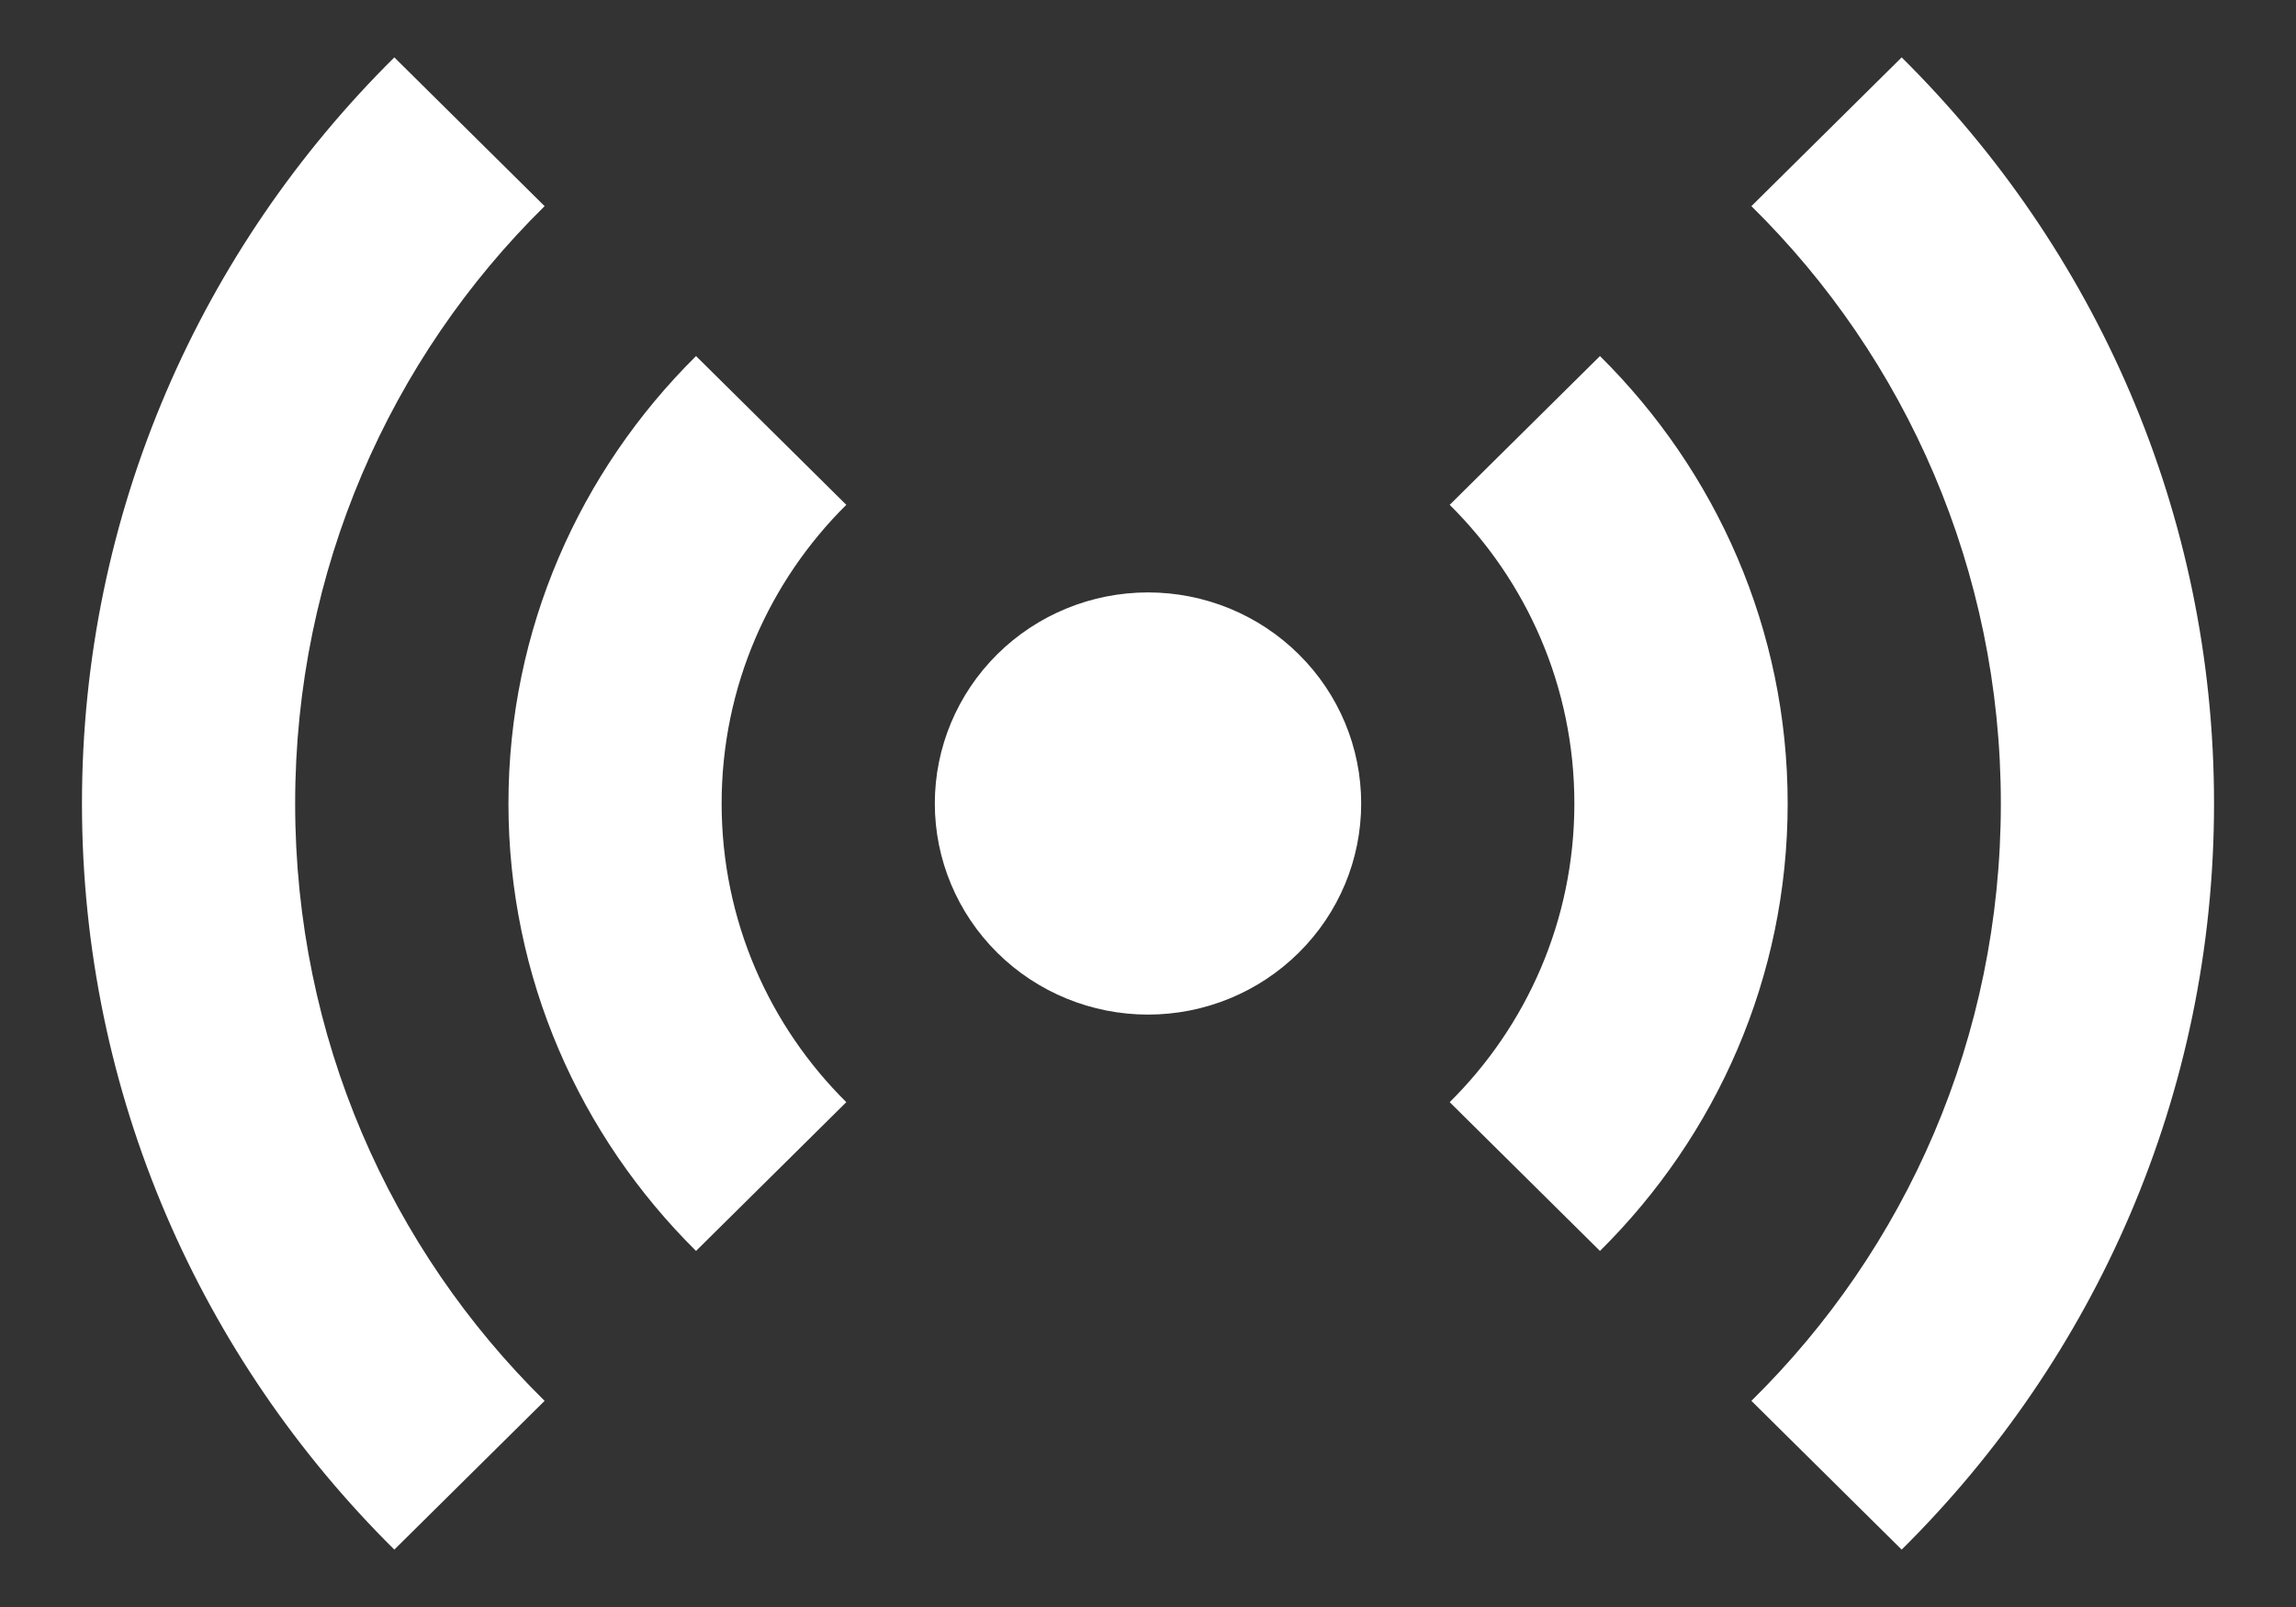 <svg width="20" height="14" viewBox="0 0 20 14" fill="none" xmlns="http://www.w3.org/2000/svg">
<rect x="0" y="0" width="20" height="14" fill="#333333" stroke="none"/>
<path d="M3.435 0.5C1.754 2.164 0.714 4.463 0.714 7C0.714 9.537 1.754 11.836 3.435 13.5L4.744 12.204C3.398 10.88 2.571 9.041 2.571 7C2.571 4.968 3.398 3.12 4.744 1.796L3.435 0.5ZM16.565 0.5L15.256 1.796C16.602 3.12 17.429 4.968 17.429 7C17.429 9.041 16.602 10.88 15.256 12.204L16.565 13.5C18.246 11.836 19.286 9.537 19.286 7C19.286 4.463 18.246 2.164 16.565 0.5ZM6.063 3.102C5.051 4.104 4.429 5.483 4.429 7C4.429 8.517 5.051 9.896 6.063 10.898L7.372 9.602C6.704 8.94 6.286 8.021 6.286 7C6.286 5.979 6.704 5.06 7.372 4.398L6.063 3.102ZM13.937 3.102L12.628 4.398C13.296 5.06 13.714 5.979 13.714 7C13.714 8.021 13.296 8.94 12.628 9.602L13.937 10.898C14.949 9.896 15.572 8.517 15.572 7C15.572 5.483 14.949 4.104 13.937 3.102ZM10 5.161C9.508 5.161 9.035 5.355 8.687 5.7C8.339 6.045 8.143 6.512 8.143 7C8.143 7.488 8.339 7.955 8.687 8.3C9.035 8.645 9.508 8.839 10 8.839C10.493 8.839 10.965 8.645 11.313 8.3C11.662 7.955 11.857 7.488 11.857 7C11.857 6.512 11.662 6.045 11.313 5.7C10.965 5.355 10.493 5.161 10 5.161Z" fill="white"/>
</svg>
